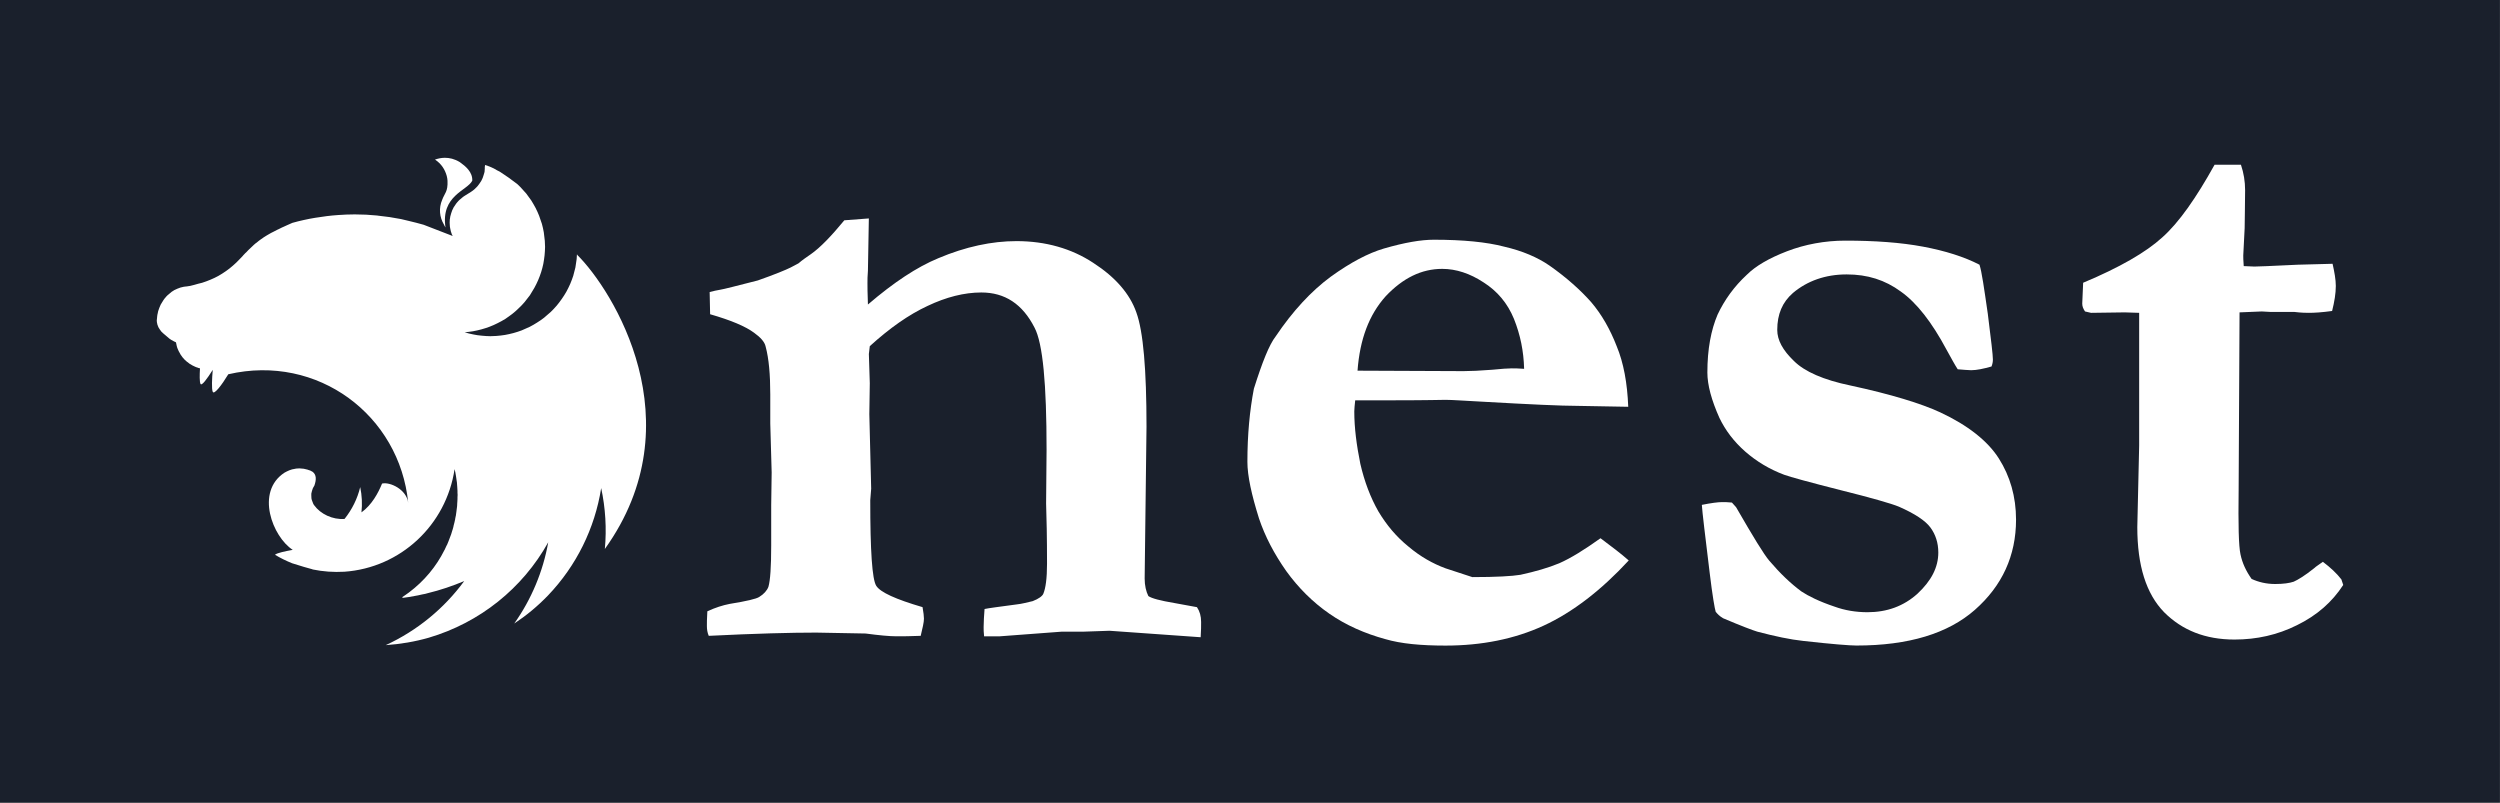<?xml version="1.0" encoding="utf-8"?>
<!-- Generator: Adobe Illustrator 16.0.0, SVG Export Plug-In . SVG Version: 6.00 Build 0)  -->
<!DOCTYPE svg PUBLIC "-//W3C//DTD SVG 1.1//EN" "http://www.w3.org/Graphics/SVG/1.1/DTD/svg11.dtd">
<svg version="1.1" id="Layer_1" xmlns="http://www.w3.org/2000/svg" xmlns:xlink="http://www.w3.org/1999/xlink" x="0px" y="0px"
	 width="797.348px" height="256px" viewBox="0 0 797.348 256" enable-background="new 0 0 797.348 256" xml:space="preserve">
<rect x="0" y="0" width="797.348" height="256" fill="#808080" stroke="none"/>
<g>
	<rect x="-0.016" fill="#1A202C" width="797.333" height="256"/>
	<path fill="#FFFFFF" d="M192.907,175.094c0.604-6.488,0.202-13.057-1.168-19.424c-2.015,12.855-7.939,24.824-16.967,34.254
		c-3.264,3.387-6.85,6.368-10.759,8.946c5.481-7.737,9.188-16.604,10.84-25.913c-8.181,14.709-21.842,25.631-38.083,30.426
		c-4.474,1.289-9.108,2.057-13.742,2.378c10.035-4.634,18.618-11.687,25.026-20.432c-3.749,1.571-7.657,2.901-11.687,3.869
		c-0.242,0.079-0.484,0.12-0.725,0.2c-0.283,0.041-0.564,0.121-0.847,0.162c-0.202,0.039-0.363,0.08-0.564,0.121
		c-0.282,0.08-0.605,0.161-0.887,0.2c-1.048,0.202-2.096,0.404-3.144,0.565h-0.041c-0.563,0.078-1.128,0.16-1.691,0.24h-0.041
		l-0.121-0.24c0.322-0.201,0.604-0.403,0.887-0.604c0.081-0.081,0.202-0.12,0.282-0.202c0.322-0.242,0.645-0.481,0.967-0.685
		c4.835-3.628,8.705-8.263,11.324-13.541c0.041-0.041,0.041-0.082,0.081-0.121c0.04-0.08,0.081-0.162,0.121-0.28
		c0.202-0.361,0.362-0.767,0.524-1.13h0.041c0.16-0.403,0.322-0.766,0.483-1.169c0.161-0.363,0.282-0.766,0.443-1.168
		c0.16-0.404,0.281-0.767,0.443-1.17c0.121-0.402,0.242-0.807,0.362-1.208c0,0,0-0.041,0.041-0.082
		c0.081-0.36,0.202-0.724,0.322-1.128v-0.118c0.122-0.364,0.202-0.727,0.282-1.089c0-0.041,0.041-0.123,0.041-0.162
		c0.08-0.363,0.16-0.725,0.241-1.089v-0.121c0.08-0.36,0.161-0.763,0.241-1.127v-0.039v-0.039c0.041-0.403,0.122-0.768,0.162-1.17
		c0.04-0.122,0.04-0.243,0.04-0.362c0.04-0.322,0.081-0.604,0.121-0.927c0-0.123,0-0.243,0.04-0.362c0-0.322,0.04-0.604,0.04-0.888
		c0.04-0.202,0.04-0.362,0.04-0.524c0-0.281,0.04-0.521,0.04-0.805v-0.564c0-0.24,0.041-0.483,0.041-0.725
		c0-0.203-0.041-0.443-0.041-0.646v-0.646c0-0.441-0.04-0.886-0.08-1.328c0-0.324-0.041-0.687-0.081-1.049v-0.162
		c-0.041-0.324-0.081-0.686-0.161-1.05v-0.039c-0.081-0.767-0.242-1.532-0.363-2.257c-0.08-0.363-0.161-0.686-0.242-1.048
		c-2.66,17.892-17.289,31.473-35.141,32.726c-3.426,0.199-6.811-0.041-10.156-0.728v-0.039c-1.209-0.323-3.95-1.088-6.529-1.937
		c-1.894-0.764-3.708-1.649-5.441-2.696c0,0,0.041-0.044,0.081-0.083c0.685-0.522,3.143-1.049,5.561-1.491
		c-6.407-4.149-12.009-18.497-2.619-24.623c0.282-0.12,0.524-0.283,0.766-0.403c0.282-0.121,0.523-0.242,0.806-0.363
		c0.282-0.119,0.564-0.201,0.847-0.281c0.281-0.08,0.564-0.122,0.846-0.162c0.282-0.08,0.564-0.12,0.887-0.12
		c0.202,0,0.403-0.039,0.604-0.039c0.282,0,0.604,0.041,0.887,0.081c0.282,0,0.564,0.039,0.846,0.119
		c0.283,0.041,0.565,0.12,0.847,0.2c0.121,0.04,0.202,0.083,0.322,0.12c0.161,0.043,0.362,0.123,0.524,0.164
		c0.282,0.119,0.524,0.24,0.766,0.401c1.25,0.929,1.25,2.498,0.564,4.435c-0.201,0.281-0.322,0.565-0.483,0.848
		c-0.121,0.282-0.201,0.564-0.282,0.848c-0.081,0.281-0.161,0.563-0.201,0.846c0,0.201,0,0.404,0,0.604c0,0.323,0,0.604,0.04,0.89
		c0.04,0.281,0.121,0.563,0.241,0.847c0.081,0.282,0.202,0.563,0.323,0.847c0.121,0.16,0.161,0.402,0.322,0.523
		c2.016,2.781,5.844,4.635,9.672,4.353c2.378-2.983,4.111-6.448,4.997-10.157c0.565,2.66,0.686,5.4,0.404,8.062
		c3.304-2.378,5.359-6.207,6.568-9.188c2.458-0.604,7.818,1.813,8.342,6.166c-2.741-27.888-28.814-47.635-57.387-41.025
		c-2.095,3.465-4.514,6.609-4.957,5.602c-0.403-0.967-0.242-4.232,0-7.012c-1.773,2.82-3.547,5.279-3.909,4.473
		c-0.323-0.726-0.283-2.781-0.162-4.957c-0.161-0.04-0.362-0.08-0.524-0.121c-0.081-0.04-0.121-0.04-0.161-0.08
		c-0.283-0.081-0.565-0.162-0.806-0.283c-0.322-0.121-0.645-0.282-0.926-0.443c-0.322-0.161-0.605-0.322-0.887-0.523
		c-0.241-0.161-0.483-0.363-0.725-0.564c-0.041,0-0.081-0.04-0.081-0.04c-0.282-0.242-0.524-0.443-0.766-0.685
		c-0.242-0.242-0.484-0.525-0.686-0.767c-0.201-0.281-0.403-0.563-0.604-0.846c-0.162-0.282-0.323-0.564-0.484-0.887
		c-0.04-0.04-0.08-0.121-0.121-0.202c-0.12-0.241-0.201-0.484-0.322-0.725c-0.121-0.282-0.242-0.604-0.322-0.967
		c-0.081-0.322-0.162-0.645-0.202-0.967c-0.04-0.081-0.04-0.121-0.04-0.202c-0.04,0-0.081-0.04-0.121-0.04
		c-0.242-0.121-0.443-0.201-0.645-0.322c-1.25-0.646-1.491-0.927-2.458-1.774c-0.282-0.202-0.525-0.403-0.766-0.646
		c-0.242-0.202-0.483-0.444-0.685-0.646c-0.202-0.242-0.362-0.483-0.523-0.725c-0.161-0.242-0.322-0.484-0.443-0.726v-0.04
		c-0.121-0.241-0.202-0.483-0.283-0.725c-0.081-0.242-0.121-0.484-0.161-0.766C50,102.597,50,102.396,50,102.234
		c0-0.282,0.041-0.523,0.081-0.805c0.04-0.242,0.04-0.726,0.121-1.088c0-0.04,0.04-0.081,0.04-0.121
		c0.041-0.323,0.121-0.646,0.202-0.968c0.122-0.363,0.242-0.726,0.362-1.048c0.121-0.363,0.282-0.686,0.443-1.048
		c0.162-0.322,0.363-0.646,0.564-0.926c0.162-0.323,0.403-0.604,0.605-0.927c0.202-0.282,0.444-0.522,0.685-0.806
		c0.241-0.241,0.523-0.524,0.806-0.725c0.242-0.242,0.523-0.483,0.806-0.685c0.283-0.202,0.604-0.363,0.887-0.565
		c0.322-0.16,0.645-0.321,0.967-0.443c0.322-0.121,0.645-0.242,0.967-0.363c0.322-0.08,0.645-0.161,1.007-0.241
		c0.322-0.041,0.686-0.121,1.007-0.121c1.492-0.121,3.224-0.806,4.917-1.169c0.885-0.281,1.772-0.604,2.619-0.967
		c0.887-0.362,1.733-0.766,2.539-1.209c0.847-0.483,1.612-0.966,2.418-1.531c0.766-0.523,1.532-1.128,2.257-1.773
		c0.726-0.604,1.41-1.29,2.056-1.975c0.04-0.04,0.08-0.081,0.121-0.121c0.322-0.322,0.604-0.645,0.927-0.967
		c0.041-0.08,0.121-0.121,0.162-0.202c0.241-0.241,0.483-0.484,0.685-0.725c0.08-0.08,0.202-0.161,0.282-0.241
		c0.202-0.242,0.402-0.444,0.604-0.646c0.041,0,0.041-0.041,0.081-0.081c0.242-0.241,0.484-0.483,0.726-0.685
		c0.04-0.041,0.04-0.081,0.081-0.081c0.241-0.242,0.483-0.444,0.725-0.685c0.041-0.041,0.122-0.081,0.162-0.162
		c0.201-0.161,0.403-0.363,0.604-0.524c0.081-0.041,0.162-0.122,0.242-0.162c0.202-0.162,0.403-0.322,0.604-0.483
		c0.041-0.041,0.081-0.081,0.081-0.081c0.242-0.202,0.525-0.403,0.767-0.564c0.04-0.041,0.08-0.041,0.12-0.081
		c0.242-0.201,0.524-0.362,0.807-0.564c0.282-0.202,0.604-0.402,0.967-0.604c0.323-0.202,0.685-0.403,1.048-0.605
		c0.081-0.04,0.242-0.121,0.363-0.202c0.242-0.121,0.523-0.282,0.806-0.403c0.363-0.202,0.806-0.443,1.25-0.645
		c0.081-0.04,0.162-0.081,0.282-0.121c0.362-0.201,0.725-0.363,1.128-0.563c0.04-0.041,0.12-0.041,0.202-0.081
		c0.442-0.202,0.886-0.403,1.329-0.605c0.563-0.241,1.128-0.524,1.732-0.766c0.604-0.162,1.209-0.322,1.813-0.484
		c1.17-0.282,2.378-0.564,3.628-0.806c0.604-0.121,1.208-0.242,1.813-0.322c2.458-0.402,4.916-0.725,7.374-0.887
		c1.733-0.121,3.506-0.202,5.279-0.202c2.418,0,4.796,0.122,7.214,0.363c0.081,0,0.121,0.041,0.202,0.041
		c2.458,0.241,4.917,0.604,7.335,1.088c0.846,0.202,1.692,0.403,2.538,0.604c1.572,0.363,3.104,0.767,4.675,1.21l9.269,3.586
		c-0.081-0.161-0.202-0.363-0.282-0.564c-0.121-0.323-0.202-0.646-0.322-0.967c-0.081-0.323-0.162-0.646-0.202-0.967
		c-0.081-0.363-0.121-0.686-0.121-1.009c-0.04-0.241-0.04-0.483-0.04-0.725c0-0.323,0.04-0.685,0.04-1.007
		c0.041-0.162,0.041-0.323,0.081-0.484c0.041-0.161,0.041-0.362,0.081-0.523c0.081-0.323,0.162-0.645,0.283-1.008
		c0.081-0.322,0.201-0.604,0.322-0.927c0.161-0.322,0.281-0.604,0.443-0.926c0.162-0.283,0.363-0.564,0.565-0.846
		c0.161-0.283,0.403-0.565,0.604-0.806c0.242-0.282,0.443-0.525,0.725-0.766c0.242-0.243,0.484-0.443,0.766-0.646
		c0.241-0.241,0.523-0.403,0.806-0.604c0.887-0.605,1.854-1.088,2.701-1.733c0.281-0.202,0.524-0.444,0.765-0.646v-0.04
		c0.282-0.201,0.483-0.483,0.726-0.725c0.201-0.242,0.403-0.524,0.604-0.806c0.08-0.122,0.161-0.242,0.241-0.363
		c0.121-0.161,0.202-0.323,0.323-0.484c0.16-0.322,0.281-0.604,0.442-0.926c0.121-0.322,0.242-0.645,0.322-0.967
		c0.121-0.322,0.202-0.645,0.283-0.967c0.04-0.323,0.04-0.726,0.08-1.048c0.041-0.484-0.08-0.242,0.081-1.168
		c1.25,0.403,2.499,0.846,3.828,1.693c0.282,0.121,0.524,0.241,0.807,0.403c1.894,1.208,3.788,2.539,5.602,3.95
		c0.362,0.322,0.725,0.685,1.047,1.007c0.645,0.685,1.25,1.37,1.854,2.055c0.564,0.726,1.088,1.45,1.612,2.216
		c0.484,0.766,0.927,1.572,1.37,2.377c0.403,0.807,0.806,1.652,1.128,2.499c0.321,0.846,0.604,1.733,0.886,2.579
		c0.242,0.886,0.443,1.774,0.604,2.7c0.121,0.887,0.242,1.773,0.322,2.7c0.041,0.646,0.081,1.29,0.081,1.935
		c0,0.886-0.081,1.813-0.162,2.74c-0.081,0.887-0.242,1.773-0.403,2.7c-0.201,0.886-0.403,1.772-0.685,2.619
		c-0.282,0.886-0.605,1.732-0.968,2.579c-0.362,0.847-0.765,1.652-1.208,2.458c-0.363,0.645-0.766,1.289-1.169,1.935
		c-0.08,0.121-0.161,0.282-0.242,0.403c-0.523,0.725-1.088,1.45-1.692,2.176c-0.605,0.685-1.209,1.371-1.895,1.975
		c-0.645,0.645-1.33,1.249-2.055,1.814c-0.726,0.563-1.491,1.087-2.257,1.611c-0.806,0.484-1.571,0.927-2.417,1.33
		c-0.807,0.403-1.653,0.806-2.54,1.128c-0.846,0.323-1.733,0.605-2.619,0.847c-0.887,0.242-1.773,0.443-2.701,0.604
		c-0.886,0.161-1.772,0.242-2.659,0.322h0.045c0.887,0.282,1.773,0.523,2.7,0.685c0.886,0.202,1.814,0.323,2.74,0.403
		c0.887,0.081,1.814,0.162,2.741,0.162c0.645,0,1.29-0.041,1.934-0.081c0.888-0.081,1.814-0.161,2.741-0.322
		c0.886-0.162,1.813-0.364,2.7-0.604c0.886-0.242,1.772-0.524,2.619-0.847c0.847-0.362,1.692-0.725,2.539-1.128
		c0.807-0.402,1.612-0.887,2.378-1.37c0.807-0.483,1.532-1.008,2.257-1.571c0.322-0.282,0.605-0.524,0.927-0.807
		c0.403-0.321,0.766-0.644,1.169-1.007c0.645-0.644,1.289-1.29,1.894-2.015c0.564-0.685,1.128-1.411,1.652-2.176
		c0.524-0.725,1.007-1.531,1.451-2.297c0.443-0.805,0.847-1.652,1.209-2.458c0.363-0.847,0.686-1.733,0.967-2.579
		c0.242-0.887,0.484-1.773,0.686-2.66c0.161-0.887,0.282-1.773,0.403-2.7c0.04-0.484,0.08-0.967,0.08-1.451
		c0.04,0.04,0.04,0.04,0.04,0.08c0-0.041,0-0.041,0.04-0.08c0,0.08,0.041,0.12,0.081,0.201
		C195.325,92.438,222.003,134.512,192.907,175.094z"/>
	<path fill="#FFFFFF" d="M382.938,203.239l-29.073-2.065l-8.562,0.296h-6.79l-19.63,1.472h-5.017
		c-0.148-1.323-0.148-2.211-0.148-2.948c0-1.771,0.148-3.688,0.294-5.759c1.329-0.295,4.873-0.735,10.332-1.476
		c1.476-0.146,3.099-0.59,5.02-1.034c1.917-0.735,3.099-1.623,3.395-2.36c0.737-1.771,1.18-4.869,1.18-9.595
		c0-8.412-0.147-14.762-0.294-19.188l0.148-17.119c0-20.961-1.181-33.944-3.837-38.966c-3.837-7.527-9.448-11.217-16.973-11.217
		c-5.462,0-11.218,1.475-17.123,4.278c-6.049,2.806-12.1,7.085-18.447,12.842l-0.295,2.508l0.295,9.297l-0.148,9.889l0.59,23.762
		l-0.294,3.688c0,16.091,0.59,25.239,1.918,27.305c1.329,2.066,6.197,4.279,14.76,6.789c0.294,1.627,0.445,2.951,0.445,3.69
		c0,1.18-0.445,2.952-1.035,5.46c-3.099,0.145-5.757,0.145-7.823,0.145c-2.064,0-5.313-0.293-9.741-0.883l-15.792-0.294
		c-7.97,0-19.335,0.294-34.244,1.034c-0.441-1.034-0.59-2.064-0.59-3.1c-0.007-0.734-0.007-2.357,0.142-4.721
		c2.509-1.181,4.871-1.918,7.085-2.359c5.461-0.885,8.56-1.625,9.446-2.215c1.476-0.886,2.508-2.065,2.952-3.246
		c0.59-2.067,0.885-6.348,0.885-13.139v-12.839l0.148-10.479l-0.444-15.645v-9.297c0-6.199-0.442-11.365-1.475-15.202
		c-0.294-1.476-1.625-2.952-3.689-4.428c-2.806-2.064-7.38-3.986-14.022-5.904l-0.148-7.084c1.182-0.294,2.362-0.591,3.396-0.738
		c1.034-0.148,5.017-1.181,11.956-2.953c5.461-1.918,9.002-3.394,10.478-4.132c0.59-0.294,1.329-0.738,2.508-1.329
		c1.182-1.034,2.509-1.917,3.987-2.952c2.951-2.065,6.495-5.757,10.627-10.774l7.821-0.592l-0.294,16.679
		c-0.148,1.624-0.148,2.952-0.148,3.986c0,0.884,0,3.099,0.148,6.789c8.265-7.085,15.645-11.956,22.434-14.76
		c8.707-3.69,17.118-5.461,24.941-5.461c9.297,0,17.563,2.36,24.502,6.937c7.085,4.577,11.66,9.89,13.727,15.792
		c2.215,6.051,3.247,18.302,3.247,36.457l-0.591,48.412c0,2.213,0.441,4.131,1.181,5.606c1.033,0.735,3.836,1.473,8.268,2.217
		l7.231,1.324c0.883,1.328,1.327,2.807,1.327,4.726C383.085,199.549,383.085,201.174,382.938,203.239z"/>
	<path fill="#FFFFFF" d="M492.303,199.552c-9.295,4.28-19.776,6.351-31.287,6.351c-7.823,0-14.172-0.592-19.188-2.065
		c-6.494-1.771-12.547-4.428-17.859-8.116c-5.313-3.688-9.888-8.268-13.728-13.58c-3.836-5.461-6.788-11.072-8.707-16.826
		c-2.36-7.527-3.689-13.58-3.689-18.008c0.002-8.715,0.739-16.391,2.067-23.328c2.655-8.412,4.87-14.021,6.938-16.677
		c5.459-8.118,11.364-14.465,17.562-19.041c6.348-4.577,11.957-7.527,16.975-9.003c6.642-1.919,11.81-2.806,15.939-2.806
		c9.295,0,16.826,0.738,22.432,2.214c5.76,1.329,10.629,3.396,14.463,6.053c5.461,3.837,9.89,7.821,13.283,11.658
		c3.396,3.986,6.053,8.708,8.117,14.022c2.213,5.313,3.396,11.808,3.688,19.335l-16.526-0.297c-4.576,0-14.465-0.44-29.961-1.326
		c-5.761-0.295-9.595-0.592-11.812-0.592c-0.74,0-6.051,0.147-15.938,0.147h-12.841c-0.146,1.476-0.293,2.656-0.293,3.543
		c0,5.313,0.736,10.772,1.918,16.679c1.328,5.758,3.246,10.773,5.759,15.202c2.653,4.427,5.76,8.116,9.594,11.218
		c3.834,3.246,7.822,5.461,11.809,6.938l8.562,2.809c7.674,0,12.69-0.295,15.35-0.738c4.724-1.033,8.855-2.215,12.398-3.688
		c3.69-1.628,7.971-4.279,13.137-7.972c3.543,2.655,6.492,4.872,9.002,7.086C510.754,188.188,501.602,195.273,492.303,199.552z"/>
	<path fill="#FFFFFF" d="M629.854,194.521c-8.561,7.527-21.104,11.367-37.782,11.367c-2.066,0-7.822-0.445-16.974-1.474
		c-4.133-0.442-9.004-1.474-14.612-2.952c-1.472-0.443-5.019-1.771-10.92-4.279c-1.035-0.592-1.771-1.326-2.363-2.063
		c-0.293-0.886-1.031-5.019-1.918-12.401c-1.469-12.1-2.355-19.333-2.502-21.695c2.951-0.59,5.166-0.883,6.494-0.883
		c0.737,0,1.77,0,3.1,0.146l1.324,1.474c5.461,9.448,8.856,15.054,10.631,17.118c3.395,3.986,6.785,7.23,10.184,9.739
		c2.213,1.477,5.756,3.247,10.625,4.872c3.248,1.181,6.791,1.771,10.48,1.771c6.194,0,11.514-1.919,15.938-5.903
		c4.429-4.133,6.644-8.414,6.644-13.137c0-3.1-0.885-5.757-2.51-7.97c-1.623-2.212-5.015-4.428-10.037-6.642
		c-2.509-1.033-8.705-2.805-18.744-5.313c-9.885-2.508-15.791-4.132-17.859-4.871c-4.723-1.771-8.856-4.278-12.4-7.377
		c-3.69-3.245-6.348-6.791-8.266-10.772c-2.51-5.608-3.838-10.479-3.838-14.463c0-7.528,1.184-13.58,3.248-18.45
		c2.215-4.723,5.313-9.003,9.297-12.693c2.805-2.805,7.086-5.313,12.838-7.527c5.76-2.214,12.104-3.395,18.599-3.395
		c9.448,0,17.709,0.59,24.795,1.919c7.084,1.328,13.137,3.246,18.006,5.756c0.737,2.214,1.477,7.527,2.655,15.645
		c1.033,8.266,1.625,13.135,1.625,14.611c0,0.738-0.147,1.475-0.442,2.214c-2.656,0.737-4.724,1.181-6.494,1.181
		c-0.885,0-2.361-0.148-4.279-0.295c-0.887-1.328-2.065-3.542-3.543-6.197c-4.723-8.857-9.594-15.056-14.612-18.598
		c-5.019-3.689-10.625-5.461-17.269-5.461c-6.787,0-12.547,2.066-17.119,5.905c-3.396,2.952-5.02,6.789-5.02,11.807
		c0,3.247,1.774,6.495,5.317,9.89c3.396,3.395,9.445,6.049,18.004,7.822c12.99,2.804,22.584,5.756,28.638,8.559
		c8.856,4.136,15.199,9.151,18.742,14.761c3.543,5.605,5.461,12.101,5.461,19.479C642.99,177.254,638.564,186.848,629.854,194.521z"
		/>
	<path fill="#FFFFFF" d="M732.588,199.398c-6.195,3.1-12.838,4.578-19.922,4.578c-9.299,0-16.682-2.953-22.434-8.707
		c-5.761-5.906-8.562-14.91-8.562-27.158l0.592-25.978V99.778l-4.575-0.148l-10.777,0.148l-1.916-0.444
		c-0.592-0.885-0.885-1.623-0.885-2.508c-0.006-0.596,0.143-2.81,0.287-6.647c11.655-4.87,20.069-9.741,25.239-14.464
		c5.313-4.722,10.775-12.545,16.679-23.171h8.411c0.888,2.655,1.328,5.313,1.328,8.117c0,5.166-0.146,9.151-0.146,12.103
		l-0.443,8.708c0,0.442,0,1.624,0.148,3.395l3.395,0.147c0.441,0,5.164-0.147,13.873-0.59c0.738,0,4.428-0.147,11.07-0.294
		c0.59,2.657,1.033,5.017,1.033,7.084c0,2.362-0.443,5.018-1.181,7.97c-3.248,0.443-5.608,0.59-7.381,0.59
		c-0.737,0-2.36,0-4.723-0.294h-7.676l-2.656-0.147l-7.086,0.294L713.99,156.3c-0.146,10.923,0,17.859,0.59,20.517
		c0.59,2.807,1.77,5.313,3.541,7.822c2.219,1.032,4.727,1.623,7.527,1.623c2.651,0,4.575-0.294,5.901-0.738
		c1.33-0.59,3.545-1.914,6.496-4.278c0.59-0.591,1.627-1.181,2.807-2.063c2.363,1.771,4.425,3.688,5.904,5.607l0.59,1.771
		C743.807,192.021,738.936,196.301,732.588,199.398z"/>
	<path fill="#1A202C" d="M475.922,117.926c2.951-0.294,5.014-0.442,6.195-0.442c0.889,0,2.217,0,3.985,0.147
		c-0.147-5.608-1.18-10.774-3.245-15.939c-2.063-5.018-5.313-8.857-9.74-11.66c-4.281-2.804-8.707-4.278-13.135-4.278
		c-6.646,0-12.548,2.951-18.009,8.706c-5.313,5.905-8.268,13.727-9.004,23.764l33.799,0.146
		C468.984,118.369,472.084,118.224,475.922,117.926z"/>
	<path fill="#FFFFFF" d="M141.882,50.326c1.451,0,3.022,0.322,4.755,1.37c1.814,1.289,4.11,3.143,3.99,5.924
		c-1.572,3.185-10.076,4.715-8.543,14.911c-0.202-0.282-0.363-0.604-0.484-0.886c-1.411-2.338-1.733-5.24-0.564-7.94
		c0.766-2.096,1.854-2.539,1.692-6.084c0-0.242-0.04-0.484-0.08-0.726c-0.041-0.282-0.121-0.484-0.161-0.766
		c-0.565-2.055-1.693-3.869-3.749-5.239C139.706,50.568,140.754,50.326,141.882,50.326z"/>
</g>
</svg>
